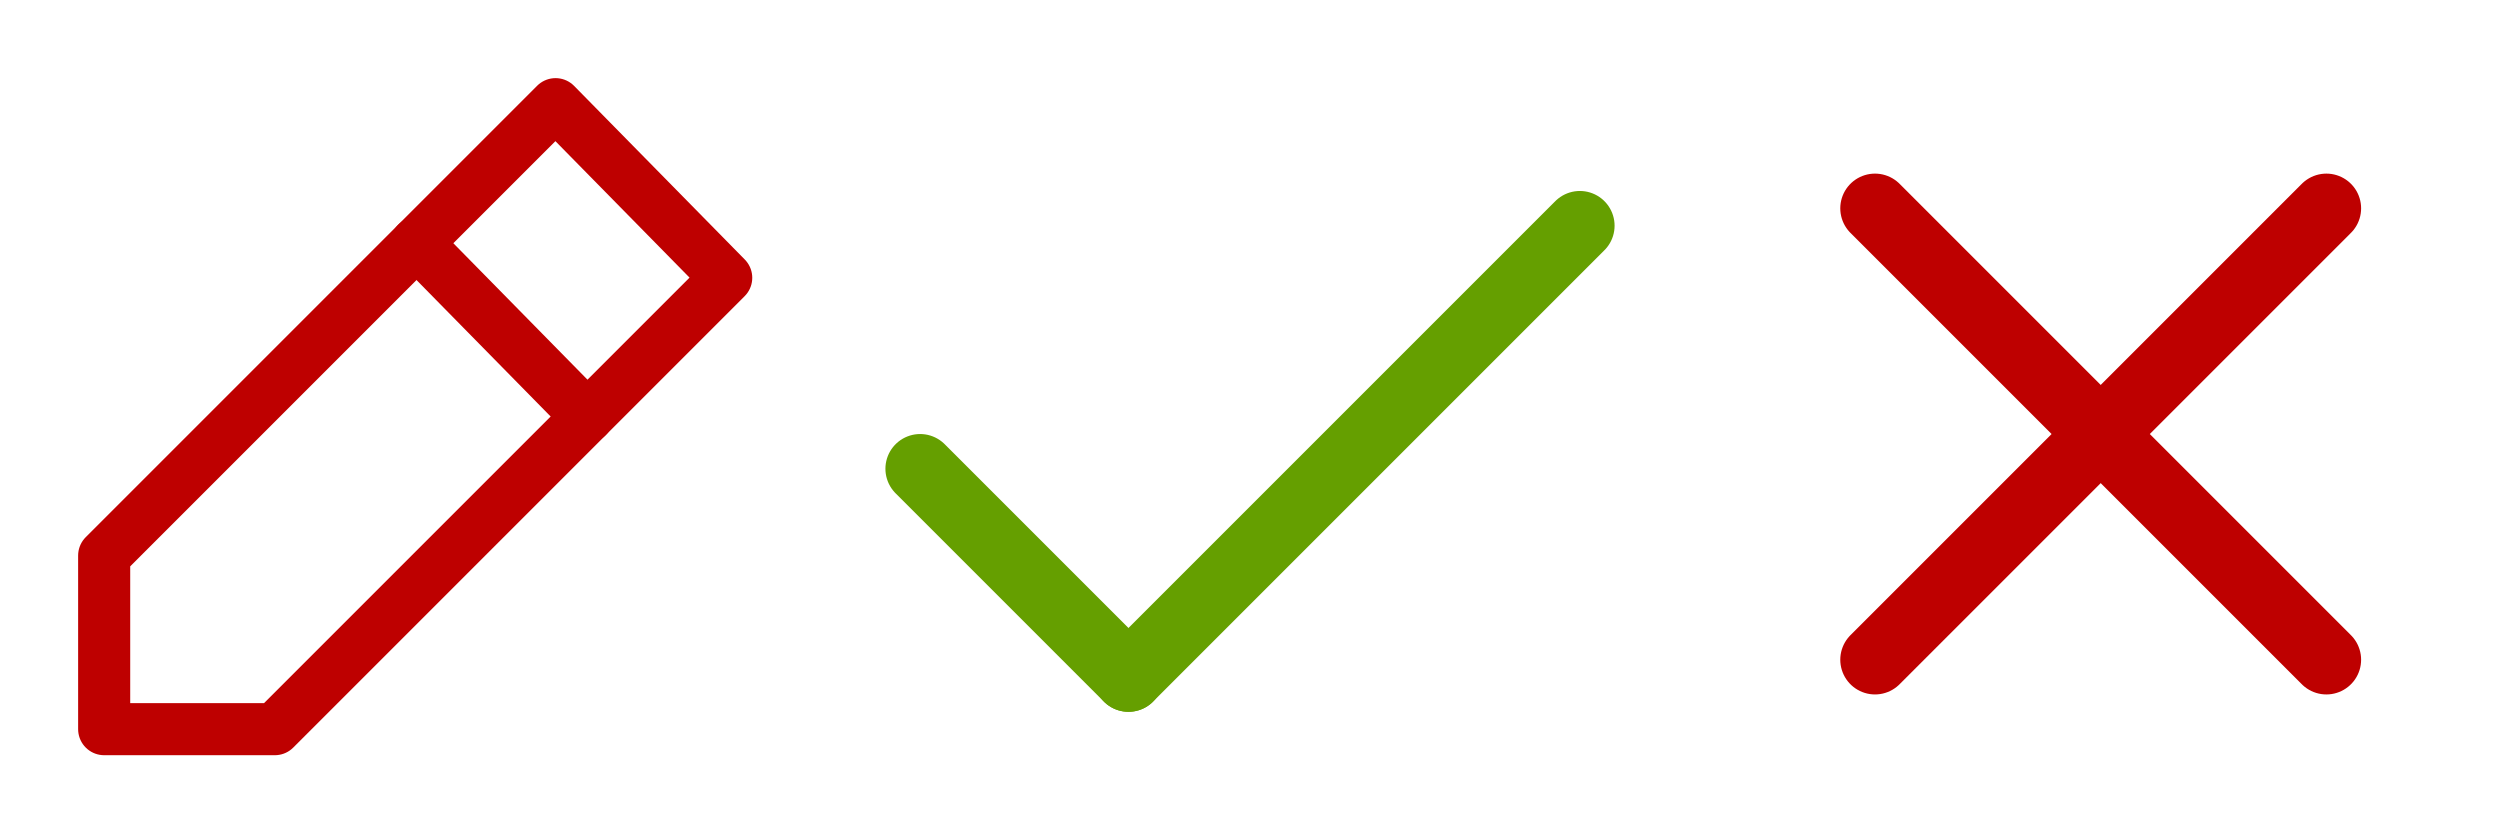 <svg xmlns="http://www.w3.org/2000/svg" width="72" height="24" viewBox="0 0 72 24">
  <g id="icons_spite_form_iconset_24" transform="translate(0 -24)">
    <g id="icon_Pen" transform="translate(-574 -320)">
      <rect id="Rectangle_1" data-name="Rectangle 1" width="24" height="24" transform="translate(574 344)" fill="#d4d4d4" opacity="0"/>
      <g id="Icn_Pen" transform="translate(577 347)">
        <path id="Line" d="M970.415,535.5l-13,13H952.5v-5l13-13Z" transform="translate(-952.5 -530.5)" fill="none" stroke="#be0000" stroke-linecap="round" stroke-linejoin="round" stroke-width="1.5"/>
        <line id="Line-2" data-name="Line" x2="4.915" y2="5" transform="translate(9 4)" fill="none" stroke="#be0000" stroke-linecap="round" stroke-linejoin="round" stroke-width="1.5"/>
      </g>
    </g>
    <g id="icon_Check" transform="translate(-550 -320)">
      <rect id="Rectangle_1-2" data-name="Rectangle 1" width="24" height="24" transform="translate(574 344)" fill="#d4d4d4" opacity="0"/>
      <g id="Icn_Check" transform="translate(576.5 350.5)">
        <line id="Line-3" data-name="Line" x1="13" y2="13" transform="translate(6)" fill="none" stroke="#659f00" stroke-linecap="round" stroke-linejoin="round" stroke-width="2"/>
        <line id="Line-4" data-name="Line" x2="6" y2="6" transform="translate(0 7)" fill="none" stroke="#659f00" stroke-linecap="round" stroke-linejoin="round" stroke-width="2"/>
      </g>
    </g>
    <g id="icon_Error" transform="translate(-526 -320)">
      <rect id="Rectangle_1-3" data-name="Rectangle 1" width="24" height="24" transform="translate(574 344)" fill="#d4d4d4" opacity="0"/>
      <g id="Icn_Error" transform="translate(580 350)">
        <line id="Line-5" data-name="Line" x1="13" y2="13" stroke-width="2" stroke="#be0000" stroke-linecap="round" stroke-linejoin="round" fill="none"/>
        <line id="Line-6" data-name="Line" x2="13" y2="13" stroke-width="2" stroke="#be0000" stroke-linecap="round" stroke-linejoin="round" fill="none"/>
      </g>
    </g>
  </g>
</svg>
